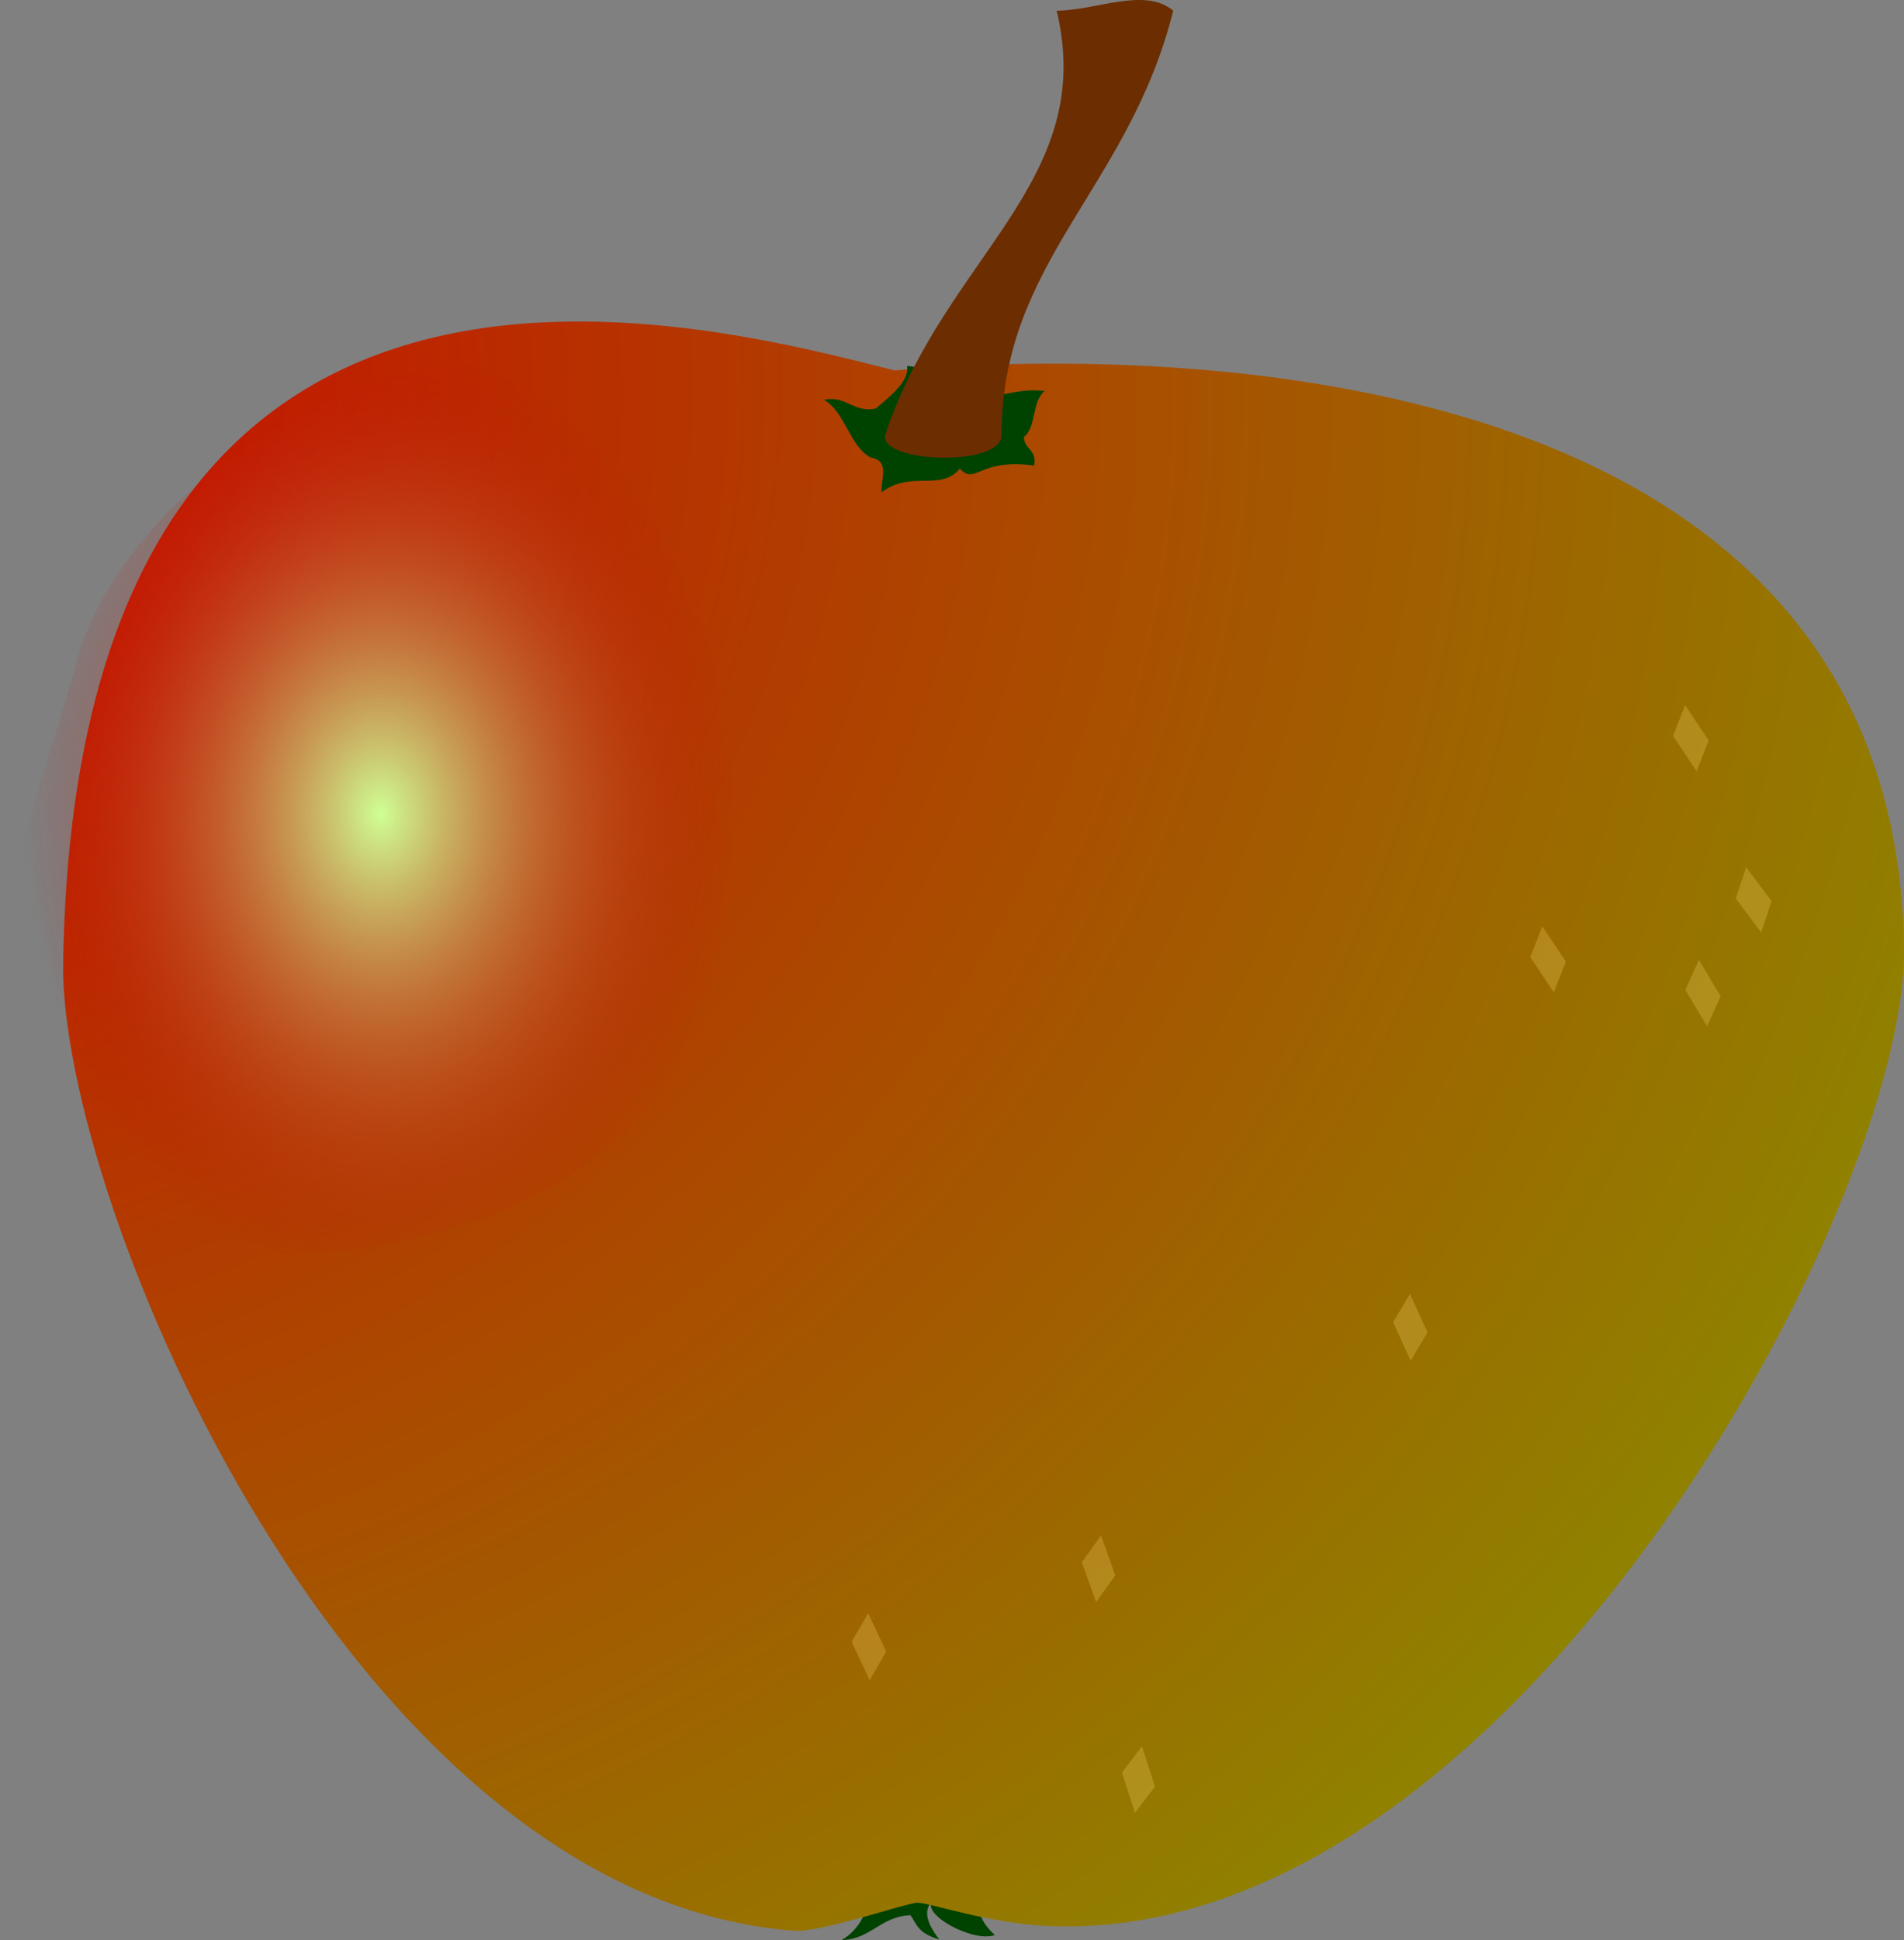 <?xml version="1.0" encoding="UTF-8" standalone="no"?>
<!-- Created with Sodipodi ("http://www.sodipodi.com/") -->
<svg
   xmlns:dc="http://purl.org/dc/elements/1.1/"
   xmlns:cc="http://web.resource.org/cc/"
   xmlns:rdf="http://www.w3.org/1999/02/22-rdf-syntax-ns#"
   xmlns:svg="http://www.w3.org/2000/svg"
   xmlns="http://www.w3.org/2000/svg"
   xmlns:xlink="http://www.w3.org/1999/xlink"
   xmlns:sodipodi="http://sodipodi.sourceforge.net/DTD/sodipodi-0.dtd"
   xmlns:inkscape="http://www.inkscape.org/namespaces/inkscape"
   id="svg602"
   sodipodi:version="0.32"
   width="463.06"
   height="471.622"
   xml:space="preserve"
   sodipodi:docbase="/home/franck/Dessins/Vectoriels/Food"
   sodipodi:docname="apple.svg"
   inkscape:version="0.45"
   inkscape:output_extension="org.inkscape.output.svg.inkscape"
   version="1.0"
   sodipodi:modified="true"><rect width="100%" height="100%" fill="#808080" stroke="none"/><defs
     id="defs604"><linearGradient
       id="linearGradient619"><stop
         style="stop-color:#cfff95;stop-opacity:1;"
         offset="0"
         id="stop620" /><stop
         style="stop-color:#c20000;stop-opacity:0;"
         offset="1"
         id="stop621" /></linearGradient><linearGradient
       id="linearGradient611"><stop
         style="stop-color:#cf0000;stop-opacity:1;"
         offset="0"
         id="stop612" /><stop
         style="stop-color:#5fe500;stop-opacity:1;"
         offset="1"
         id="stop613" /></linearGradient><linearGradient
       xlink:href="#linearGradient611"
       id="linearGradient614"
       x1="-0.06"
       y1="0.016"
       x2="0.935"
       y2="0.875" /><radialGradient
       xlink:href="#linearGradient611"
       id="radialGradient615"
       cx="-0.174"
       cy="0.047"
       r="2.209"
       fx="-0.174"
       fy="0.047" /><radialGradient
       xlink:href="#linearGradient619"
       id="radialGradient618"
       cx="0.5"
       cy="0.5"
       r="0.5"
       fx="0.5"
       fy="0.5" /><radialGradient
       inkscape:collect="always"
       xlink:href="#linearGradient611"
       id="radialGradient1342"
       cx="27.139"
       cy="516.11"
       fx="27.139"
       fy="516.11"
       r="924.345"
       gradientTransform="scale(1.07,0.935)"
       gradientUnits="userSpaceOnUse" /><radialGradient
       inkscape:collect="always"
       xlink:href="#linearGradient619"
       id="radialGradient1344"
       cx="216.356"
       cy="552.851"
       fx="216.356"
       fy="552.851"
       r="86.498"
       gradientTransform="scale(0.933,1.072)"
       gradientUnits="userSpaceOnUse" /></defs><sodipodi:namedview
     id="base"
     inkscape:zoom="0.37724655"
     inkscape:cx="372.04724"
     inkscape:cy="526.18109"
     inkscape:window-width="822"
     inkscape:window-height="592"
     inkscape:window-x="9"
     inkscape:window-y="75"
     inkscape:current-layer="svg602" /><g
     id="g1326"
     transform="translate(-91.548,-385.958)"><path
       sodipodi:nodetypes="cccccccc"
       id="path640"
       d="M 296.728,837.197 C 310.062,837.036 327.69,836.528 332.692,836.622 C 337.966,838.71 322.79,846.725 333.493,856.33 C 328.402,858.217 315.886,851.568 318.208,848.131 C 316.108,850.382 316.894,853.42 319.985,857.404 C 314.545,855.843 314.42,853.405 312.961,851.518 C 305.68,851.789 303.494,857.309 296.213,857.58 C 302.612,853.82 306.277,844.182 296.728,837.197 z "
       style="font-size:12px;fill:#004200;fill-opacity:1;fill-rule:evenodd" /><path
       sodipodi:nodetypes="csssscs"
       id="path606"
       d="M 554.604,616.538 C 555.355,678.452 459.507,858.626 346.847,854.159 C 332.017,853.58 317.645,848.445 314.658,848.479 C 311.973,848.511 290.84,855.867 284.576,855.29 C 176.371,846.842 105.939,677.369 106.906,619.845 C 110.176,422.103 262.402,464.312 309.146,476.005 C 385.745,469.323 552.871,476.786 554.604,616.538 z "
       style="font-size:12px;fill:url(#radialGradient1342);fill-rule:evenodd;stroke-width:1" /><path
       sodipodi:nodetypes="ccccccccccc"
       id="path608"
       d="M 343.058,499.126 C 329.431,497.257 328.9,504.031 324.971,499.871 C 320.335,505.543 313,500.177 305.965,505.641 C 305.577,502.704 308.288,497.997 303.201,497.143 C 298.149,494.277 296.995,485.996 291.943,483.13 C 297.433,482.039 299.023,486.363 304.512,485.272 C 308.425,481.994 312.738,478.507 312.151,474.917 C 316.932,475.096 323.812,479.962 327.593,482.224 C 335.063,483.064 338.134,480.155 345.605,480.995 C 342.452,483.484 343.698,489.723 340.546,492.213 C 340.75,495.385 343.753,495.12 343.058,499.126 z "
       style="font-size:12px;fill:#004200;fill-opacity:1;fill-rule:evenodd" /><path
       sodipodi:nodetypes="ccccc"
       id="path610"
       d="M 348.531,388.556 C 358.554,430.243 320.97,448.544 306.771,491.901 C 306.198,498.583 334.857,499.418 335.119,491.901 C 335.119,449.379 366.022,431.913 376.879,388.556 C 369.936,382.71 357.981,388.556 348.531,388.556 z "
       style="font-size:12px;fill:#6c2d00;fill-opacity:1;fill-rule:evenodd" /><path
       sodipodi:nodetypes="cscss"
       id="path617"
       d="M 278.369,622.725 C 262.594,669.533 182.724,690.701 159.05,683.985 C 103.105,665.553 123.917,613.743 130.066,573.811 C 137.354,541.885 177.344,507.618 212.908,500.386 C 276.794,491.946 291.049,576.571 278.369,622.725 z "
       style="font-size:12px;fill:url(#radialGradient1344);fill-rule:evenodd;stroke-width:1"
       transform="matrix(1.058,0.235,-0.15,1.218,59.453,-185.55)" /><g
       style="opacity:0.253"
       transform="translate(10.023,3.341)"
       id="g631"><path
         id="path623"
         d="M 344.636,762.378 L 348.1,772.086 L 352.766,765.562 L 349.303,755.854 L 344.636,762.378 z "
         style="font-size:12px;fill:#ffdb75;fill-opacity:1;fill-rule:evenodd" /><path
         id="path624"
         d="M 288.651,781.701 L 293.033,791.03 L 297.05,784.088 L 292.668,774.759 L 288.651,781.701 z "
         style="font-size:12px;fill:#ffdb75;fill-opacity:1;fill-rule:evenodd" /><path
         id="path625"
         d="M 354.391,813.48 L 357.554,823.29 L 362.419,816.914 L 359.257,807.104 L 354.391,813.48 z "
         style="font-size:12px;fill:#ffdb75;fill-opacity:1;fill-rule:evenodd" /><path
         id="path626"
         d="M 453.69,615.265 L 459.406,623.842 L 462.349,616.381 L 456.633,607.804 L 453.69,615.265 z "
         style="font-size:12px;fill:#ffdb75;fill-opacity:1;fill-rule:evenodd" /><path
         id="path627"
         d="M 420.336,704.026 L 424.611,713.405 L 428.707,706.509 L 424.432,697.13 L 420.336,704.026 z "
         style="font-size:12px;fill:#ffdb75;fill-opacity:1;fill-rule:evenodd" /><path
         id="path628"
         d="M 503.671,601.023 L 509.844,609.277 L 512.379,601.667 L 506.206,593.413 L 503.671,601.023 z "
         style="font-size:12px;fill:#ffdb75;fill-opacity:1;fill-rule:evenodd" /><path
         id="path629"
         d="M 491.403,623.258 L 496.697,632.101 L 499.999,624.792 L 494.705,615.948 L 491.403,623.258 z "
         style="font-size:12px;fill:#ffdb75;fill-opacity:1;fill-rule:evenodd" /><path
         id="path630"
         d="M 488.418,561.499 L 494.135,570.076 L 497.078,562.615 L 491.362,554.038 L 488.418,561.499 z "
         style="font-size:12px;fill:#ffdb75;fill-opacity:1;fill-rule:evenodd" /></g></g></svg>